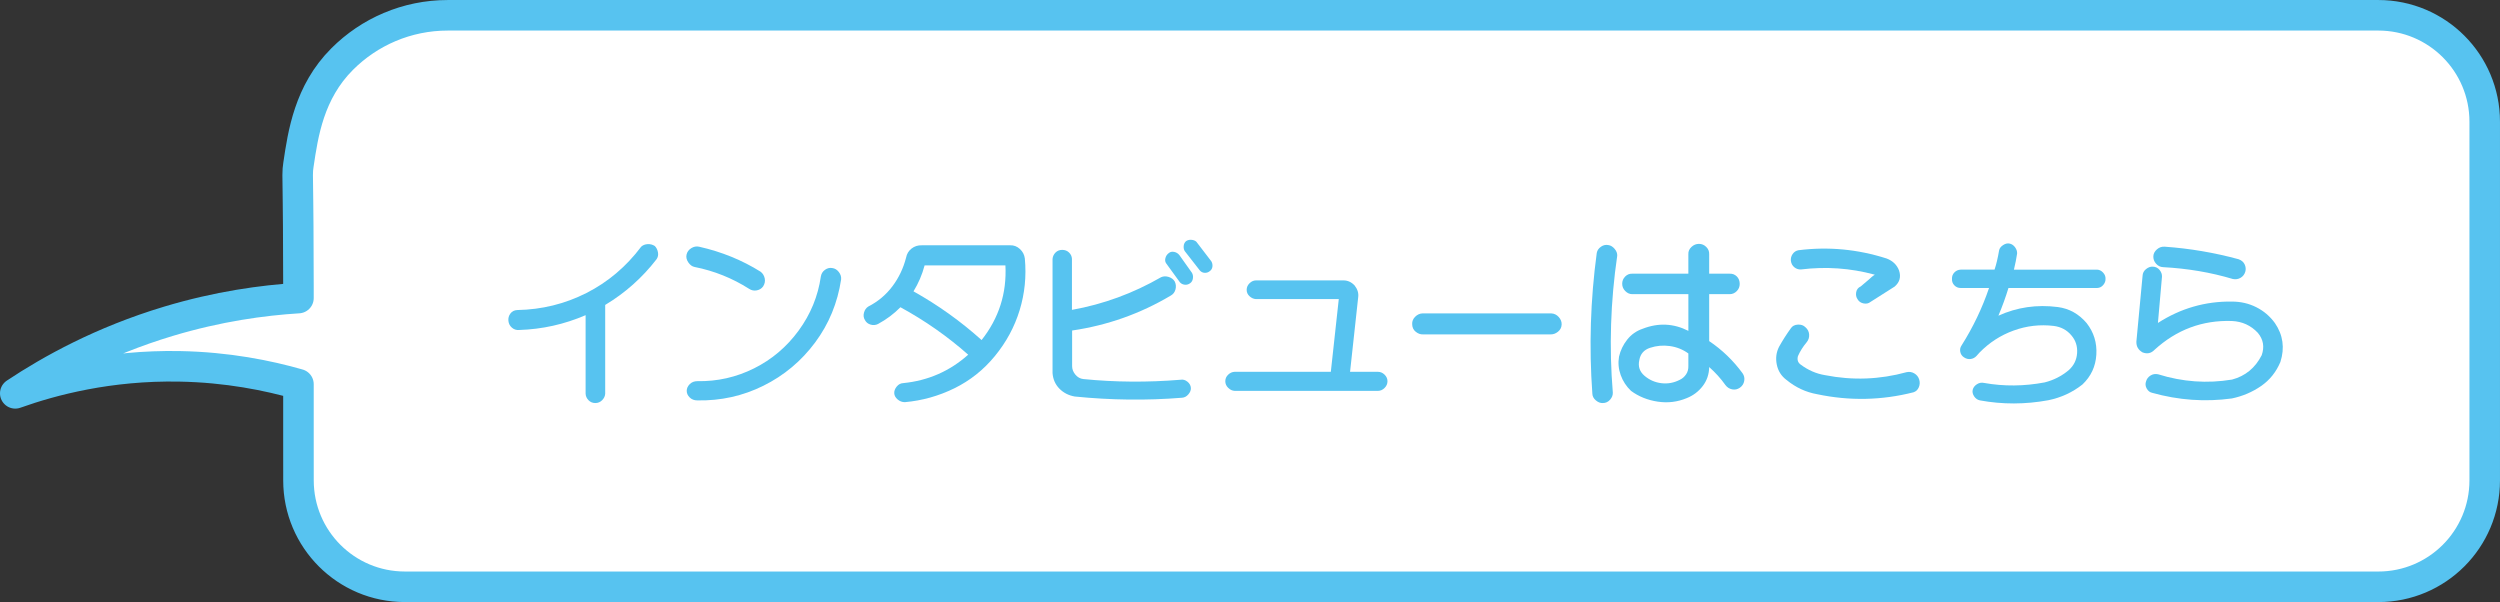 <?xml version="1.0" encoding="UTF-8"?>
<svg id="_レイヤー_2" data-name="レイヤー 2" xmlns="http://www.w3.org/2000/svg" viewBox="0 0 4176.41 1005.77">
  <rect x="0" y="0" width="4176.41" height="1005.77" fill="#333333" stroke="none"/>
  <defs>
    <style>
      .cls-1 {
        fill: #57c3f0;
      }

      .cls-2 {
        fill: #fff;
        stroke: #57c3f0;
        stroke-linecap: round;
        stroke-linejoin: round;
        stroke-width: 51.02px;
      }
    </style>
  </defs>
  <g id="_レイヤー_1-2" data-name="レイヤー 1">
    <g>
      <path class="cls-2" d="M3973.15,980.26H676.36c-98.11,0-177.66-79.5-177.73-177.61-.06-83.84-.04-68.03-.05-73.19-.01-16.16,0-36.94,0-57.99,0-4.53,0-24.98,0-29.64-50.89-14.6-118.5-28.38-198.6-29.85-117.65-2.16-212.89,23.17-274.48,45.12,59.22-39.37,144.98-87.02,255.68-120.32,83.12-25,157.86-35.16,217.4-38.84,0-4.16,0-11.19,0-19.88-.08-88.61-.67-132.88-.74-138.96-.62-51.24-1.13-51.4.74-64.02,7.62-51.34,17.68-121.05,73.09-176.46,45.16-45.16,107.55-73.09,176.46-73.09h3225.01c98.17,0,177.74,79.58,177.74,177.74v599.26c0,98.17-79.58,177.74-177.74,177.74Z"/>
      <g>
        <path class="cls-1" d="M1011.02,509.41v148.28c-.2,3.93-1.87,7.52-5.01,10.76-3.15,3.24-6.98,4.86-11.5,4.86s-8.31-1.58-11.35-4.72c-3.05-3.14-4.67-6.78-4.86-10.91v-131.18c-35.57,15.33-72.62,23.58-111.14,24.76-4.52.4-8.5-.89-11.94-3.84-3.44-2.95-5.41-6.73-5.89-11.35-.49-4.62.63-8.74,3.39-12.38,2.75-3.64,6.58-5.55,11.5-5.75,41.08-.79,79.55-10.27,115.42-28.45,35.86-18.17,66.37-43.97,91.53-77.38,2.75-2.55,6.29-3.98,10.61-4.28,4.32-.3,8.35.74,12.09,3.1,2.75,2.75,4.52,6.29,5.31,10.61.78,4.33,0,8.16-2.36,11.5-23.78,30.86-52.38,56.31-85.79,76.36Z"/>
        <path class="cls-1" d="M1160.48,446.02c-4.13-.78-7.66-3.34-10.61-7.66-2.95-4.32-3.93-8.65-2.95-12.97.98-4.52,3.58-8.11,7.81-10.76,4.22-2.65,8.59-3.49,13.12-2.5,37.54,8.45,71.83,22.41,102.88,41.86,3.54,2.75,5.79,6.44,6.78,11.05.98,4.62.1,9.09-2.65,13.42-2.56,3.54-6.09,5.74-10.61,6.63-4.52.89-8.75.05-12.68-2.5-28.11-17.88-58.47-30.07-91.09-36.56ZM1371.26,461.94c.78-4.72,3.1-8.45,6.93-11.2,3.83-2.75,7.91-3.73,12.23-2.95,4.32.59,7.96,2.8,10.91,6.63,2.95,3.83,4.22,7.91,3.83,12.23-5.89,39.31-20.39,74.49-43.48,105.54-23.1,31.05-51.89,55.13-86.38,72.23-34.49,17.1-71.3,25.25-110.4,24.47-5.11,0-9.34-1.62-12.68-4.86-3.34-3.24-5.01-6.93-5.01-11.06s1.67-7.86,5.01-11.2c3.34-3.34,7.56-5.01,12.68-5.01,33.41.59,65-6.53,94.78-21.37,29.77-14.84,54.63-35.92,74.59-63.24,19.94-27.31,32.28-57.38,37-90.21Z"/>
        <path class="cls-1" d="M1539.89,409.76h147.7c6.09-.2,11.5,1.87,16.21,6.19,4.72,4.33,7.47,9.63,8.26,15.92,2.75,29.68-.15,58.47-8.7,86.38-8.55,27.91-22.36,53.46-41.42,76.65-18.87,22.99-41.42,40.93-67.66,53.8-26.24,12.87-53.8,20.58-82.69,23.14-4.52,0-8.55-1.53-12.09-4.57-3.54-3.05-5.41-6.49-5.6-10.32-.2-3.83,1.18-7.56,4.13-11.2,2.95-3.64,6.58-5.55,10.91-5.75,41.47-4.13,77.63-19.94,108.49-47.46-34.4-30.46-72.13-56.9-113.21-79.3-10.81,11.01-23.29,20.34-37.44,28-3.93,1.97-8.06,2.31-12.38,1.03-4.33-1.28-7.47-3.78-9.43-7.52-2.36-3.73-2.9-7.91-1.62-12.53,1.28-4.61,3.68-8,7.22-10.17,16.11-8.25,29.53-19.5,40.24-33.75,10.71-14.25,18.32-30.22,22.85-47.91,1.18-6.29,4.22-11.35,9.14-15.18,4.91-3.83,10.61-5.65,17.1-5.45ZM1544.61,443.37c-4.13,15.52-10.32,29.97-18.57,43.33,41.07,22.99,79.01,50.12,113.79,81.36,28.89-36.56,42.16-78.12,39.8-124.7h-135.02Z"/>
        <path class="cls-1" d="M1758.34,623.2v-190.74c.39-4.13,2.06-7.66,5.01-10.61,2.95-2.95,6.68-4.42,11.2-4.42s8.3,1.48,11.35,4.42c3.05,2.95,4.67,6.49,4.86,10.61v85.2c52.48-9.43,102.1-27.61,148.87-54.54,3.93-1.77,8.2-1.92,12.82-.45,4.62,1.48,8.01,4.08,10.17,7.81,1.96,4.33,2.31,8.75,1.03,13.27-1.28,4.53-3.88,7.86-7.81,10.03-50.9,30.27-105.83,49.72-164.79,58.37v59.55c0,5.11,1.82,9.83,5.45,14.15,3.63,4.32,8.01,6.78,13.12,7.37,53.26,5.31,107.4,5.7,162.44,1.18,4.13-.78,8.01.3,11.64,3.24,3.63,2.95,5.55,6.49,5.75,10.61.19,3.54-1.23,7.08-4.27,10.62-3.05,3.54-6.63,5.4-10.76,5.6-58.96,4.72-118.61,4.03-178.95-2.06-10.22-1.77-18.77-6.14-25.65-13.12-6.88-6.98-10.71-15.67-11.5-26.09ZM1971.18,471.67l-22.7-31.25c-1.97-2.55-2.51-5.6-1.62-9.14.88-3.54,2.8-6.39,5.75-8.55,2.36-1.96,5.31-2.6,8.84-1.92,3.54.69,6.49,2.51,8.84,5.45l20.93,29.48c1.57,2.75,2.11,5.85,1.62,9.29-.49,3.44-1.92,6.04-4.27,7.81-2.76,2.17-5.8,3.1-9.14,2.8-3.34-.3-6.09-1.62-8.26-3.98ZM2004.5,451.92l-25.06-32.14c-1.57-2.16-2.26-4.96-2.06-8.4.19-3.44,1.47-6.24,3.83-8.4,2.36-1.77,5.31-2.55,8.84-2.36,3.54.2,6.39,1.28,8.55,3.24l25.06,32.73c1.57,2.75,2.16,5.74,1.77,8.99-.4,3.24-2.06,5.85-5.01,7.81-2.36,1.77-5.06,2.56-8.11,2.36-3.05-.2-5.65-1.47-7.81-3.83Z"/>
        <path class="cls-1" d="M2098.24,468.43h146.22c7.08,0,13.27,2.85,18.57,8.55,4.91,6.29,6.88,12.88,5.89,19.75l-13.56,124.41h46.58c4.13,0,7.81,1.57,11.06,4.72s4.87,6.83,4.87,11.05-1.62,7.96-4.87,11.2c-3.24,3.24-6.93,4.86-11.06,4.86h-239.38c-3.94-.19-7.52-1.86-10.76-5.01s-4.86-6.83-4.86-11.06,1.57-7.86,4.72-10.91c3.14-3.05,6.78-4.67,10.91-4.86h160.67l13.27-121.46h-138.26c-3.93-.2-7.52-1.77-10.76-4.72-3.24-2.95-4.87-6.53-4.87-10.76s1.62-7.91,4.87-11.05c3.24-3.14,6.83-4.72,10.76-4.72Z"/>
        <path class="cls-1" d="M2376.24,523.55h215.2c4.91.2,9.09,2.21,12.53,6.04,3.44,3.83,5.06,8.01,4.87,12.53-.2,4.91-2.26,8.94-6.19,12.08-3.93,3.14-8.16,4.62-12.68,4.42h-212.85c-4.13.2-8.16-1.28-12.09-4.42-3.93-3.14-5.9-7.47-5.9-12.97-.2-4.52,1.47-8.55,5.01-12.08,3.54-3.54,7.56-5.4,12.09-5.6Z"/>
        <path class="cls-1" d="M2660.13,657.69c-5.7-78.22-3.24-156.64,7.37-235.25.78-4.13,3.14-7.56,7.07-10.32,3.93-2.75,8.15-3.64,12.68-2.65,3.73.59,7.12,2.7,10.17,6.34,3.05,3.64,4.47,7.42,4.27,11.35-11.2,76.65-13.66,152.9-7.37,228.76.19,4.13-1.33,8.06-4.57,11.79-3.24,3.73-7.32,5.6-12.23,5.6-3.93.2-7.76-1.28-11.5-4.42-3.74-3.14-5.7-6.88-5.9-11.2ZM2726.76,457.22h93.75v-32.72c-.2-4.52,1.52-8.5,5.16-11.94,3.63-3.44,7.81-5.16,12.53-5.16s8.79,1.72,12.23,5.16c3.44,3.44,5.06,7.42,4.87,11.94v32.72h34.2c4.72-.19,8.7,1.33,11.94,4.57,3.24,3.24,4.87,7.42,4.87,12.53,0,4.72-1.67,8.75-5.01,12.09-3.34,3.34-7.27,5.01-11.79,5.01h-34.2v78.42c21.62,14.55,40.19,32.43,55.72,53.66,2.75,3.93,3.69,8.25,2.8,12.97s-3.29,8.45-7.22,11.2c-3.93,2.75-8.21,3.69-12.82,2.8-4.62-.89-8.4-3.29-11.35-7.22-7.66-10.81-16.71-20.83-27.12-30.07-.2,11.99-3.79,22.56-10.76,31.69-6.98,9.14-15.87,15.87-26.68,20.19-15.53,6.49-31.74,8.45-48.64,5.89-16.9-2.55-31.74-8.55-44.51-17.98-7.86-7.47-13.61-16.26-17.25-26.38-3.64-10.12-4.57-20.39-2.8-30.81,2.36-10.41,6.93-19.9,13.71-28.45,6.78-8.55,15.38-14.59,25.8-18.13,26.13-10.21,51.59-9.04,76.35,3.54v-61.32h-93.75c-4.33,0-8.21-1.72-11.65-5.16-3.44-3.44-5.16-7.52-5.16-12.23s1.67-8.74,5.01-12.09c3.34-3.34,7.27-4.91,11.79-4.72ZM2820.51,590.48c-9.24-6.68-19.56-10.81-30.95-12.38-11.4-1.57-22.41-.59-33.02,2.95-10.22,3.34-16.22,10.22-17.98,20.64-2.36,10.42.54,19.12,8.7,26.09,8.15,6.98,17.59,11.11,28.3,12.38,10.71,1.28,20.98-.64,30.81-5.75,4.13-1.96,7.56-4.96,10.32-8.99,2.75-4.02,4.03-8.79,3.83-14.3v-20.63Z"/>
        <path class="cls-1" d="M2991.78,548.32c2.55-3.73,6.44-5.75,11.65-6.04,5.2-.3,9.38,1.13,12.53,4.28,3.93,3.34,6.04,7.47,6.34,12.38.3,4.92-1.13,9.24-4.27,12.97-6.09,7.28-10.91,14.94-14.45,23-1.57,5.89-.2,10.52,4.13,13.85,12.77,9.63,26.53,15.62,41.27,17.98,45.79,9.04,91.19,7.37,136.2-5.01,4.52-.98,8.79-.3,12.82,2.06,4.02,2.36,6.73,5.74,8.11,10.17,1.37,4.42,1.18,8.75-.59,12.97-1.77,4.23-4.72,7.03-8.84,8.4-53.26,13.56-106.92,14.64-160.96,3.24-18.87-3.34-35.96-11.3-51.29-23.88-8.65-6.49-14.05-15.04-16.21-25.65-2.17-10.61-.89-20.53,3.83-29.77,5.9-10.61,12.48-20.93,19.75-30.95ZM3004.46,418.02c49.92-6.29,99.05-1.67,147.4,13.86,10.22,3.93,17.1,10.61,20.64,20.05,3.54,10.61,1.08,19.56-7.37,26.82l-40.39,25.65c-3.14,2.55-6.98,3.39-11.5,2.5-4.52-.88-7.86-3.19-10.02-6.93-2.36-3.34-3.15-7.27-2.36-11.79.78-4.52,3.34-7.76,7.66-9.73l13.56-11.5c7.47-7.08,11.2-9.43,11.2-7.08l-2.06-1.18c-40.09-10.81-80.97-13.66-122.64-8.55-4.13.2-7.81-1.03-11.06-3.68-3.24-2.65-5.16-6.24-5.75-10.76-.4-4.13.59-7.91,2.95-11.35,2.36-3.44,5.6-5.55,9.73-6.34Z"/>
        <path class="cls-1" d="M3275.38,450.44h56.6c2.75-7.86,5.31-18.57,7.66-32.13.59-3.34,2.8-6.29,6.63-8.84,3.83-2.55,7.56-3.39,11.2-2.5,3.64.88,6.63,3,8.99,6.34,2.36,3.34,3.44,6.78,3.24,10.32-1.18,8.06-2.95,17-5.31,26.83h139.15c3.73.2,7.02,1.87,9.88,5.01,2.85,3.14,4.17,6.59,3.98,10.32.19,3.54-1.03,6.93-3.69,10.17-2.65,3.24-6.04,4.97-10.17,5.16h-148.29c-4.52,14.94-10.12,30.37-16.8,46.28,31.05-14.15,64.16-18.96,99.35-14.44,19.06,2.55,35.08,11.5,48.05,26.83,11.98,15.33,17.39,32.87,16.21,52.62s-8.95,36.41-23.29,49.97c-16.71,13.17-35.67,21.91-56.9,26.24-38.52,7.08-76.55,7.17-114.09.3-4.13-.79-7.42-3.05-9.88-6.78-2.46-3.74-3.24-7.42-2.36-11.05.89-3.64,3.19-6.68,6.93-9.14,3.73-2.45,7.76-3.19,12.09-2.21,33.02,5.9,66.72,5.6,101.12-.88,14.93-3.73,28.3-10.51,40.09-20.34,8.65-7.67,13.36-17.19,14.15-28.6.78-11.39-2.36-21.22-9.43-29.48-7.47-9.04-17.3-14.34-29.48-15.92-22.99-2.75-45.35-.2-67.07,7.66-21.72,7.86-40.73,20.15-57.04,36.85l-5.01,5.6c-2.76,2.95-6.04,4.67-9.88,5.16-3.83.49-7.52-.44-11.06-2.8-3.34-2.16-5.41-5.2-6.19-9.14-.79-3.93-.1-7.47,2.06-10.61,19.26-30.46,34.59-62.5,45.99-96.11h-47.46c-4.13,0-7.62-1.47-10.47-4.42-2.85-2.95-4.18-6.49-3.98-10.61-.2-4.32,1.13-7.96,3.98-10.91,2.85-2.95,6.34-4.52,10.47-4.72Z"/>
        <path class="cls-1" d="M3604.97,539.47c37.93-24.37,79.1-36.26,123.52-35.67,14.74,0,28.35,3.14,40.83,9.43,12.48,6.29,22.85,15.13,31.1,26.53,13.56,19.85,16.61,41.47,9.14,64.85-7.08,16.91-17.89,30.37-32.43,40.39-14.55,10.02-30.76,16.9-48.64,20.64-44.62,6.09-89.03,2.95-133.25-9.43-3.74-.78-6.73-3.14-8.99-7.08-2.26-3.93-2.61-8.06-1.03-12.38,1.18-3.93,3.63-7.08,7.37-9.43,3.73-2.36,7.96-3.05,12.68-2.06,40.88,12.78,82.05,15.72,123.52,8.84,22.21-5.89,38.71-19.46,49.52-40.68,4.91-13.95,2.75-26.43-6.49-37.44-11.6-12.38-26.05-18.96-43.33-19.75-49.34-1.57-92.47,14.55-129.42,48.35-5.5,5.7-12.09,7.08-19.75,4.13-7.27-4.13-10.71-10.22-10.32-18.28l10.32-109.67c.19-4.52,2.11-8.26,5.75-11.2,3.63-2.95,7.42-4.32,11.35-4.13,4.72.2,8.5,2.06,11.35,5.6,2.85,3.54,4.17,7.27,3.98,11.2l-6.78,77.24ZM3616.47,412.12c41.66,2.95,82.74,9.93,123.23,20.93,4.91,1.77,8.3,4.67,10.17,8.7,1.86,4.03,2.21,8.11,1.03,12.23-1.38,4.52-4.03,7.91-7.96,10.17-3.93,2.26-8.25,2.9-12.97,1.91-36.75-11-75.57-17.58-116.45-19.75-4.52-.19-8.4-2.11-11.65-5.75-3.24-3.63-4.77-7.81-4.57-12.53.19-4.32,2.21-8.15,6.04-11.49,3.83-3.34,8.2-4.81,13.12-4.42Z"/>
      </g>
    </g>
  </g>
</svg>